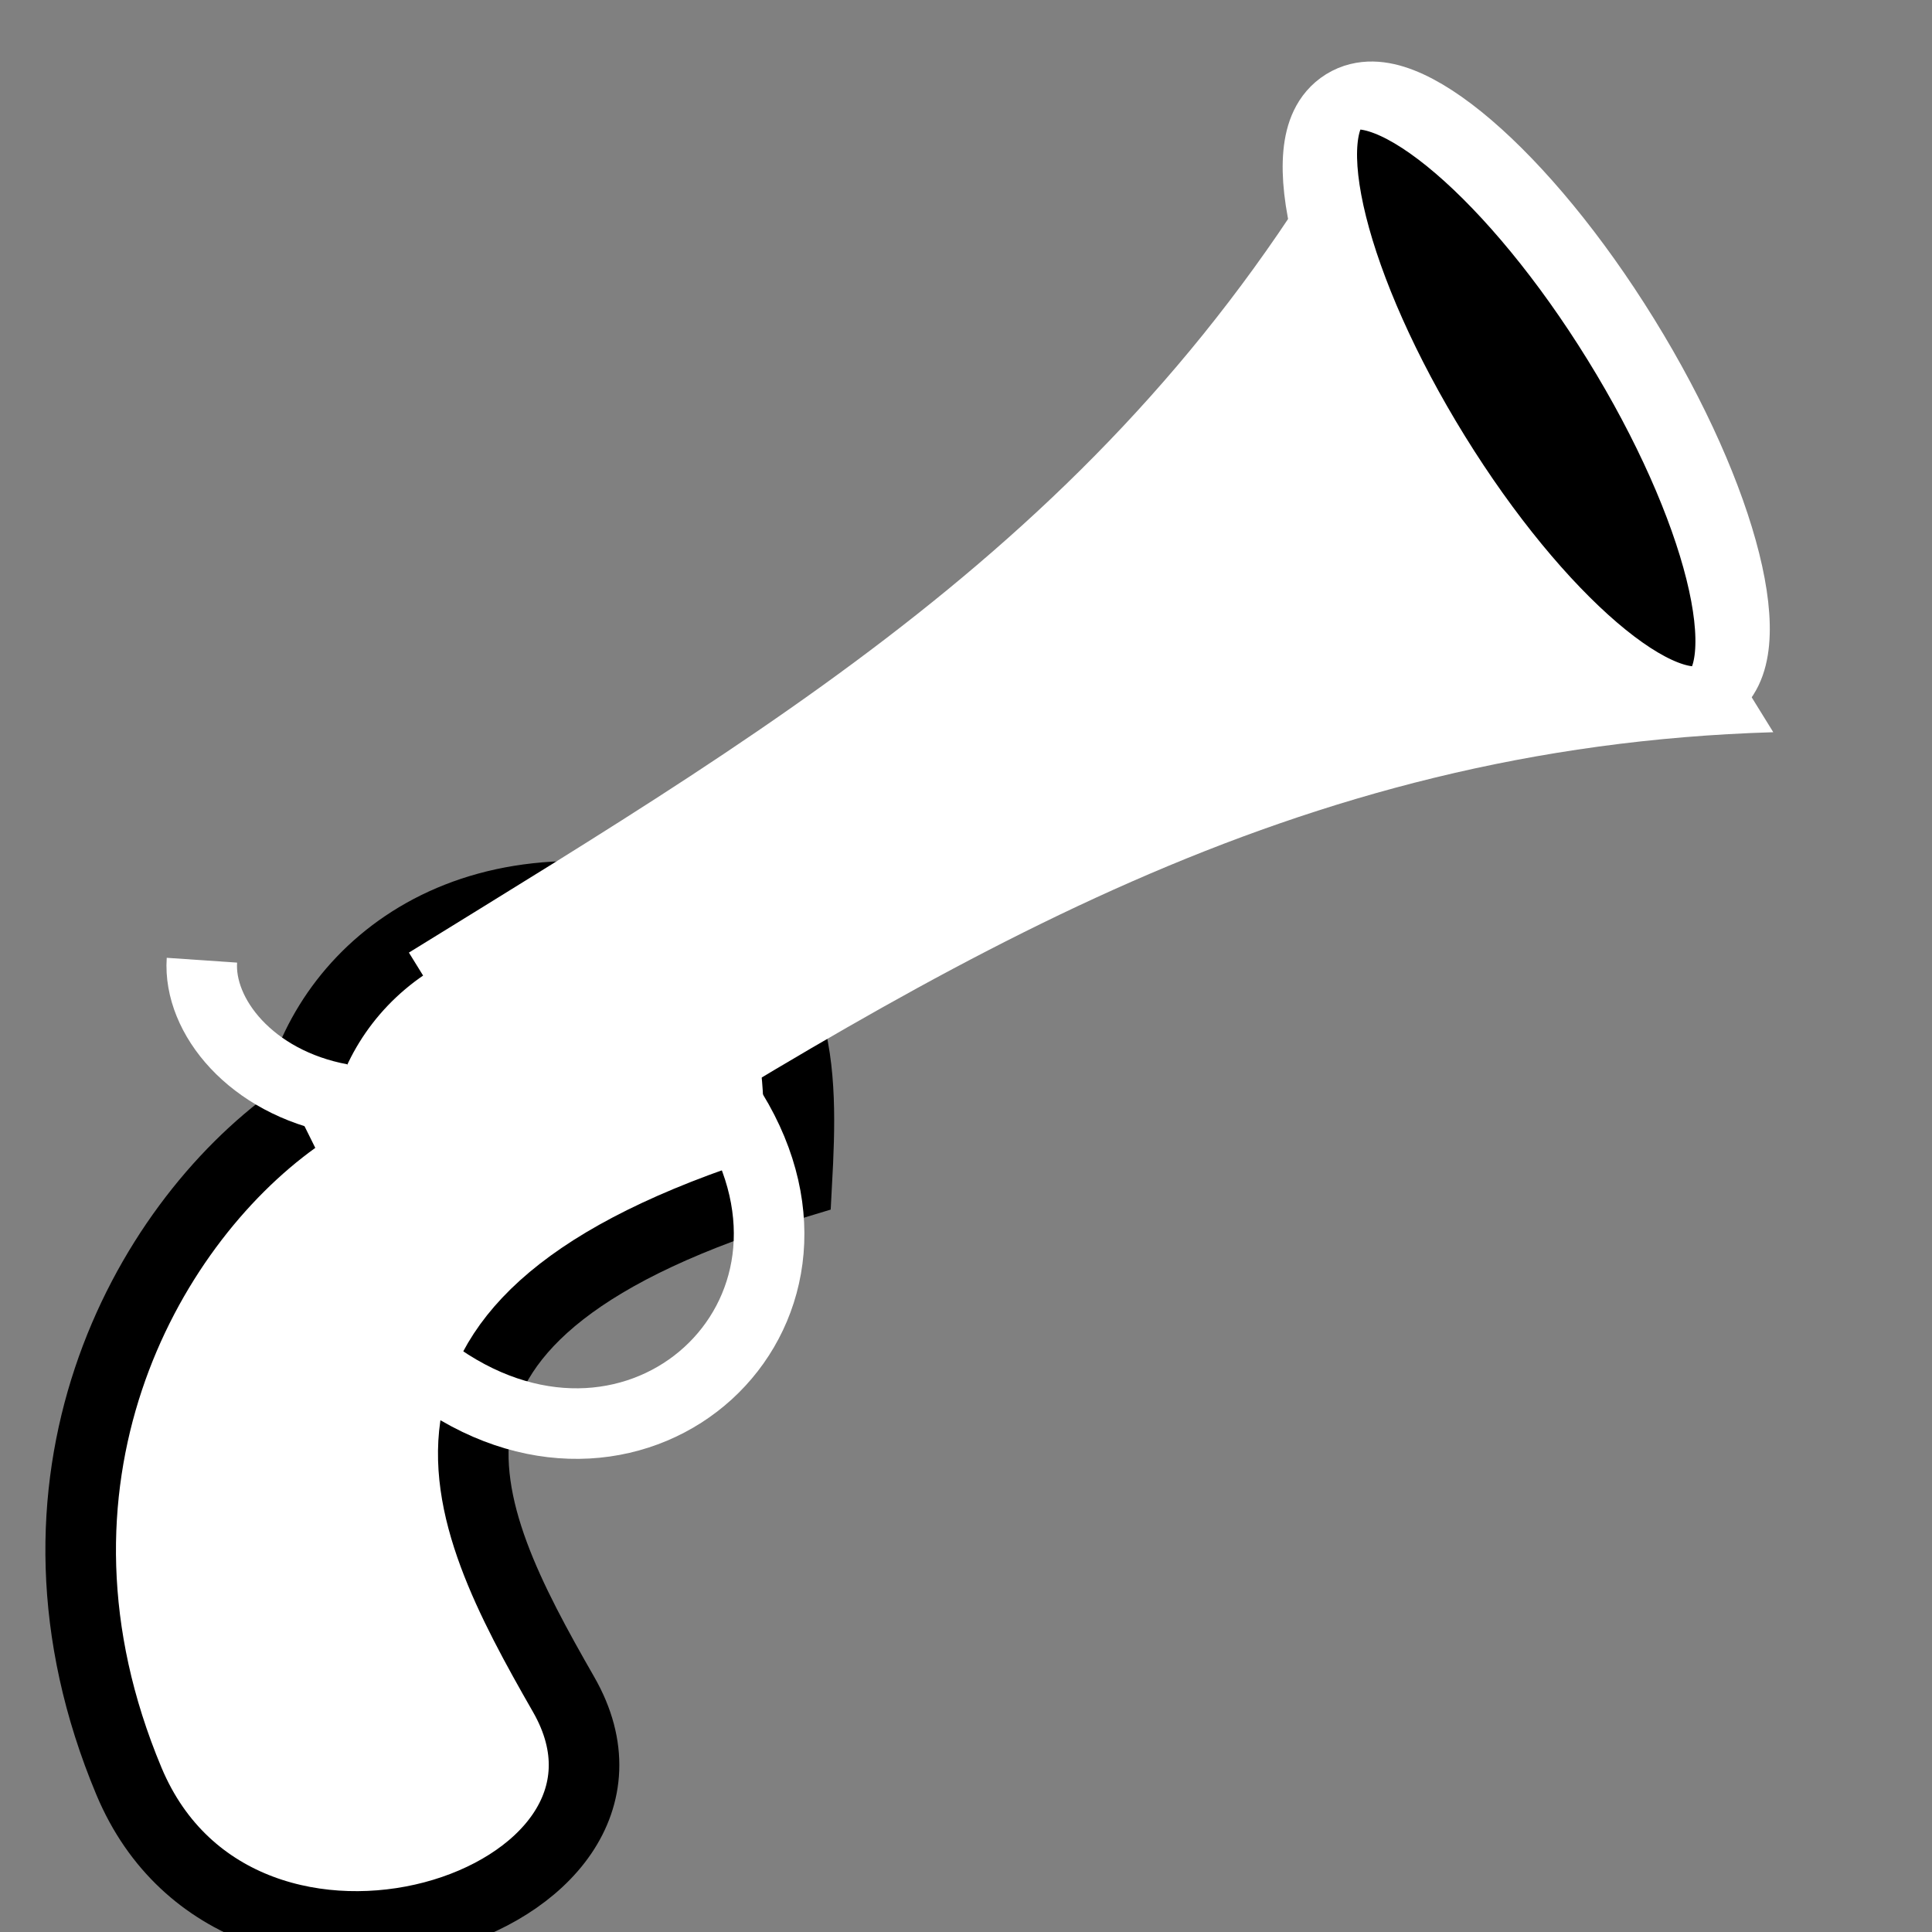 <svg viewBox="0 0 512 512" xmlns="http://www.w3.org/2000/svg">

<rect x="0" y="0" width="512" height="512" fill="#808080" stroke="none"/>

<g transform="matrix(18.689,0,0,18.689,-916.15,-40834.029)">
<g transform="matrix(.968,-.29,.291,.968,-242.961,1440.481)">
<path d="m64.06,804.639c-2.464.851-5.375,3.717-4.901,8.229 .425,4.039 6.957,3.878 6.192.585-.683-2.938-1.186-5.937 5.2-5.937 .535-1.484 1.033-3.058-.575-4.207-2.825-1.592-5.142-.36-5.917,1.33z" fill="#fff" stroke="#000" stroke-width=".99"/>
<path d="m64.967,808.704c2.128,2.648 5.86.855 5.003-2.405" fill="none" stroke="#fff" stroke-width=".99"/>
</g>
<path d="m68.459,2186.077c-3.302,6.131-8.14,8.958-13.64,12.354l2.167,3.504c5.496-3.393 10.329-6.425 17.18-6.629z" fill="#fff"/>
<path d="m74.371,2198.885c0,2.674-.563,4.841-1.258,4.841s-1.258-2.167-1.258-4.841 .563-4.841 1.258-4.841 1.258,2.167 1.258,4.841z" stroke="#fff" stroke-width=".883" transform="matrix(1.067,-.659,.537,.869,-1188.15,327.916)"/>
<path d="m53.856,2200.507c-1.278-.238-2.026-1.177-1.972-1.968" fill="none" stroke="#fff"/>
</g>
</svg>
